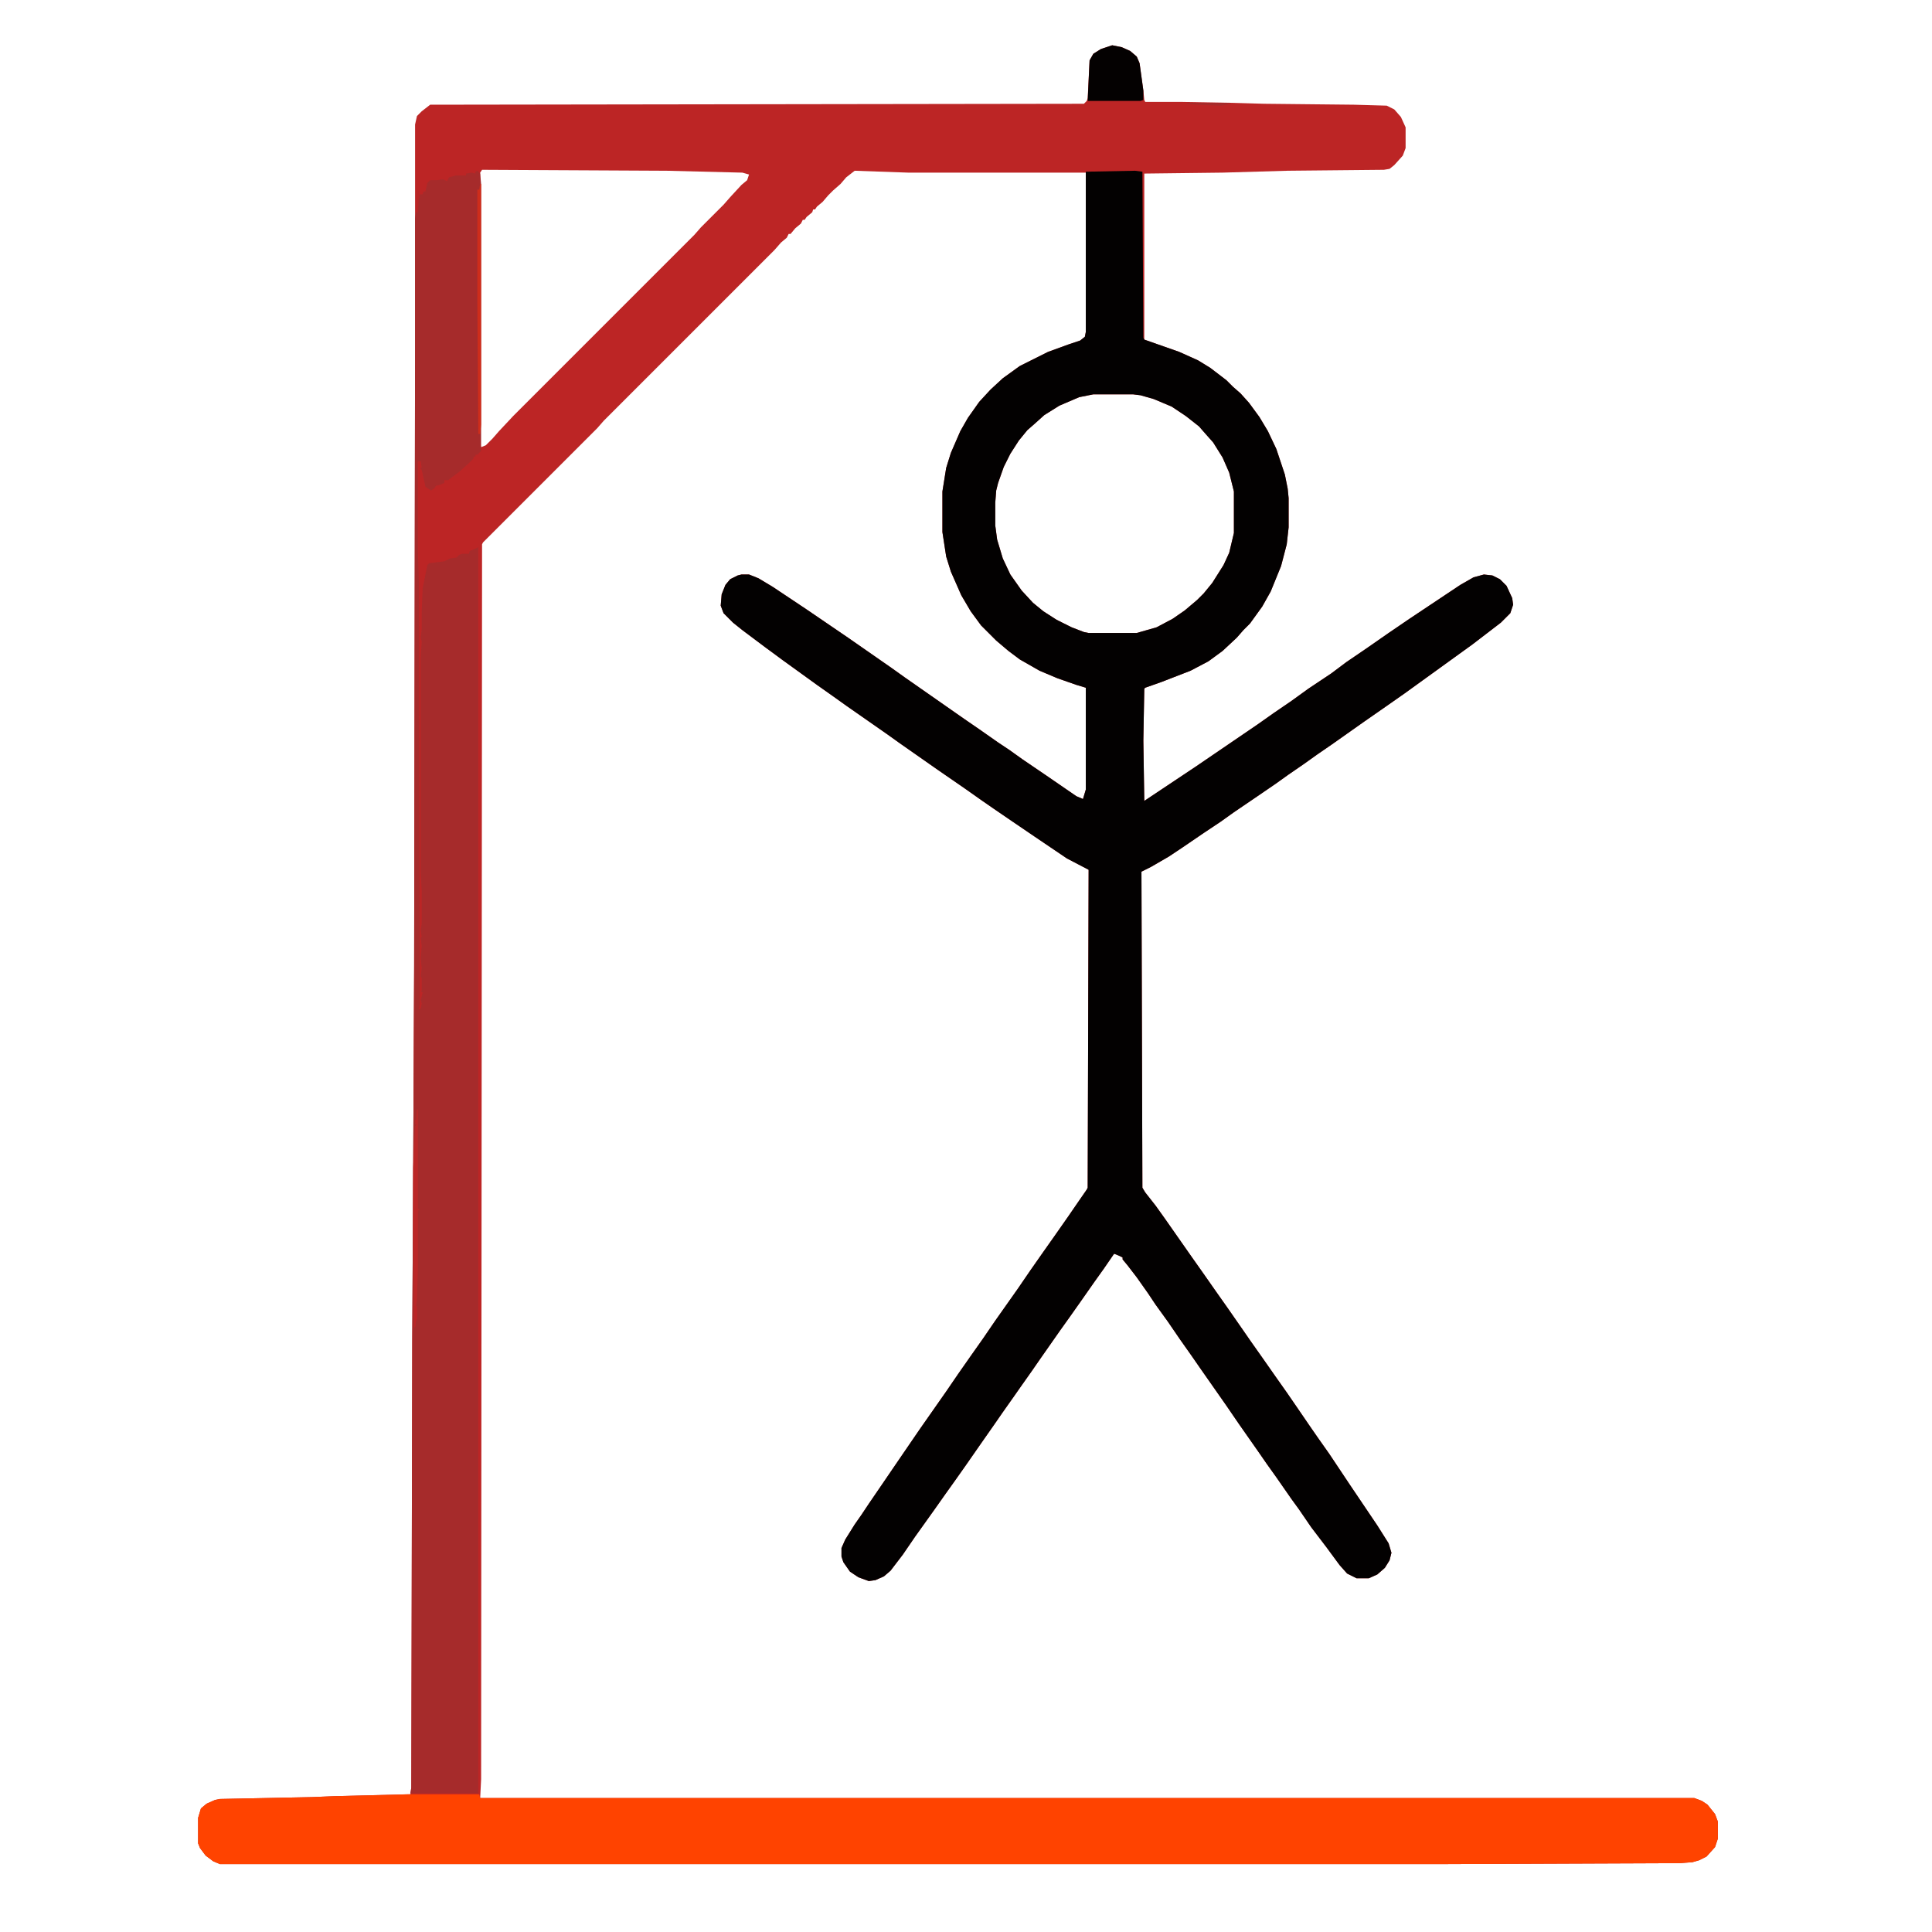 <?xml version="1.0" encoding="UTF-8"?>
<svg version="1.1" viewBox="0 0 1702 2048" width="1280" height="1280" xmlns="http://www.w3.org/2000/svg">
<path transform="translate(1006,48)" d="m0 0 10 2 9 4 7 6 3 7 4 29 1 10 1 2h37l55 1 34 1 95 1 35 1 8 4 7 8 5 11v22l-3 8-9 10-5 4-6 1-102 1-69 2-83 1v176l37 13 20 9 13 8 17 13 7 7 8 7 9 10 11 15 9 15 9 19 9 27 3 15 1 10v31l-2 18-6 23-11 27-9 16-13 18-7 7-7 8-15 14-15 11-19 10-31 12-17 6-1 1-1 55 1 64 54-36 22-15 44-30 17-12 19-13 18-13 24-16 16-12 22-15 23-16 22-15 54-36 14-8 11-3 9 1 8 4 7 7 6 13 1 7-3 9-10 10-30 23-72 52-20 14-23 16-34 24-16 11-14 10-16 11-14 10-19 13-25 17-14 10-18 12-22 15-15 10-19 11-10 5 1 335 3 5 11 14 10 14 28 40 12 17 14 20 12 17 16 23 9 13 12 17 14 20 12 17 11 16 13 19 9 13 12 17 22 33 29 43 12 19 3 10-2 8-5 8-8 7-9 4h-13l-10-5-8-9-14-19-16-21-13-19-8-11-16-23-10-14-9-13-21-30-13-19-28-40-9-13-12-17-13-19-13-18-8-12-12-17-10-13-5-6v-2l-4-2-5-2-11 16-10 14-14 20-12 17-10 14-21 30-9 13-12 17-7 10-12 17-9 13-14 20-16 23-12 17-10 14-12 17-20 28-13 19-13 17-7 6-9 4-7 1-11-4-9-6-7-10-2-6v-9l4-9 10-16 7-10 8-12 13-19 15-22 26-38 28-40 13-19 14-20 12-17 13-19 24-34 13-19 14-20 12-17 14-20 11-16 9-13 1-2 1-337-23-12-34-23-25-17-19-13-13-9-17-12-29-20-40-28-14-10-43-30-14-10-17-12-36-26-19-14-24-18-10-8-10-10-3-8 1-12 4-10 5-6 8-4 4-1h8l10 4 15 9 36 24 44 30 46 32 14 10 63 44 16 11 20 14 12 8 14 10 25 17 32 22 7 3 3-10v-108l-10-3-20-7-19-8-21-12-12-9-13-11-16-16-11-15-10-17-11-25-5-16-4-26v-43l4-25 5-16 10-23 8-14 12-17 12-13 13-12 18-13 30-15 22-8 12-4 5-4 1-5v-169h-188l-57-2-9 7-6 7-8 7-5 5-6 7-6 5-2 3h-2l-1 3-6 5-2 3h-2l-2 4-6 5-5 6h-2l-2 4-6 5-7 8-181 181-7 8-121 121-1 2-1 1309-1 20h1287l8 3 6 4 8 10 3 8v18l-3 9-9 10-8 4-7 2-13 1-247 1h-1301l-7-3-8-6-6-8-2-5v-27l3-10 6-5 9-4 5-1 98-2 24-1 80-2 1-7 1-474 1-183 1-214 1-656v-236l2-9 5-5 9-7 693-1 3-3 1-3 2-40 4-7 8-5zm-668 132-2 3v288l1 3 5-2 7-7 7-8 15-16 192-192 7-8 24-24 7-8 12-13 6-5 2-6-7-2-80-2zm648 238-15 3-21 9-16 10-10 9-8 7-9 11-9 14-7 14-6 17-2 8-1 13v24l2 15 6 20 8 17 12 17 12 13 11 9 14 9 16 8 13 5 5 1h51l21-6 17-9 13-9 13-11 7-7 9-11 12-19 6-13 5-21v-44l-5-20-7-16-10-16-8-9-7-8-14-11-15-10-19-8-14-4-8-1z" fill="#BC2525"/>
<path transform="translate(1030,181)" d="m0 0 8 1 1 176 1 2 37 13 20 9 13 8 17 13 7 7 8 7 9 10 11 15 9 15 9 19 9 27 3 15 1 10v31l-2 18-6 23-11 27-9 16-13 18-7 7-7 8-15 14-15 11-19 10-31 12-17 6-1 1-1 55 1 64 54-36 22-15 44-30 17-12 19-13 18-13 24-16 16-12 22-15 23-16 22-15 54-36 14-8 11-3 9 1 8 4 7 7 6 13 1 7-3 9-10 10-30 23-72 52-20 14-23 16-34 24-16 11-14 10-16 11-14 10-19 13-25 17-14 10-18 12-22 15-15 10-19 11-10 5 1 335 3 5 11 14 10 14 28 40 12 17 14 20 12 17 16 23 9 13 12 17 14 20 12 17 11 16 13 19 9 13 12 17 22 33 29 43 12 19 3 10-2 8-5 8-8 7-9 4h-13l-10-5-8-9-14-19-16-21-13-19-8-11-16-23-10-14-9-13-21-30-13-19-28-40-9-13-12-17-13-19-13-18-8-12-12-17-10-13-5-6v-2l-4-2-5-2-11 16-10 14-14 20-12 17-10 14-21 30-9 13-12 17-7 10-12 17-9 13-14 20-16 23-12 17-10 14-12 17-20 28-13 19-13 17-7 6-9 4-7 1-11-4-9-6-7-10-2-6v-9l4-9 10-16 7-10 8-12 13-19 15-22 26-38 28-40 13-19 14-20 12-17 13-19 24-34 13-19 14-20 12-17 14-20 11-16 9-13 1-2 1-337-23-12-34-23-25-17-19-13-13-9-17-12-29-20-40-28-14-10-43-30-14-10-17-12-36-26-19-14-24-18-10-8-10-10-3-8 1-12 4-10 5-6 8-4 4-1h8l10 4 15 9 36 24 44 30 46 32 14 10 63 44 16 11 20 14 12 8 14 10 25 17 32 22 7 3 3-10v-108l-10-3-20-7-19-8-21-12-12-9-13-11-16-16-11-15-10-17-11-25-5-16-4-26v-43l4-25 5-16 10-23 8-14 12-17 12-13 13-12 18-13 30-15 22-8 12-4 5-4 1-5v-170zm-44 237-15 3-21 9-16 10-10 9-8 7-9 11-9 14-7 14-6 17-2 8-1 13v24l2 15 6 20 8 17 12 17 12 13 11 9 14 9 16 8 13 5 5 1h51l21-6 17-9 13-9 13-11 7-7 9-11 12-19 6-13 5-21v-44l-5-20-7-16-10-16-8-9-7-8-14-11-15-10-19-8-14-4-8-1z" fill="#030101"/>
<path transform="translate(260,1902)" d="m0 0h75l1 4h1287l8 3 6 4 8 10 3 8v18l-3 9-9 10-8 4-7 2-13 1-247 1h-1301l-7-3-8-6-6-8-2-5v-27l3-10 6-5 9-4 5-1 98-2 24-1z" fill="#FF4300"/>
<path transform="translate(333,181)" d="m0 0 3 3 1 11v283l-4 4h-2v2h-2v2l-5 5-10 9-12 9h-4v3l-5 2-4 1-1 2-4 3-6-4-4-18-2-2h2l-1-7h-3v95l1 33 1 448-1 5 2-1 1-5-1-4 2-8-2-1 1-1v-13l-1-2 1-9-1-10 1-13-1-9 1-1-1-7 1-7v-34l-1-21v-227l1-17-1-4 1-9v-18l1-25 5-25 2-2 16-2 6-3 7-1 3-3 3-1h7l1-3 5-2 4-2v1321h-72l1-6 1-474 1-183 1-214 1-656v-136l1-7h2v-17l2-2h3l1-3h2l2-9 3-3h8l5-1 5 2 2-4 7-2h11v-2l6-1 4 1v-2z" fill="#A62B2B"/>
<path transform="translate(1006,48)" d="m0 0 10 2 9 4 7 6 3 7 4 29v10l-3 1h-56l2-43 4-7 8-5z" fill="#040101"/>
<path transform="translate(336,195)" d="m0 0h1v255l-1 10h-2l-1-142v-117h2z" fill="#CE2D1B"/>
<path transform="translate(269,1176)" d="m0 0h1v105l2 2h-2v61l-1 35-1 5 1 3v11l-1 2-1 7h-1l-1-95v-74l2-44 2-2h-2v-5h1z" fill="#BB2727"/>
<path transform="translate(1085,109)" d="m0 0h47l-4 2-7 1-25-1-11-1z" fill="#A62B2B"/>
<path transform="translate(266,1384)" d="m0 0 3 1v13l-1 2-1 7h-1z" fill="#BB2526"/>
<path transform="translate(269,202)" d="m0 0h2l1 8h-1l-1 15h-1z" fill="#B72526"/>
</svg>
